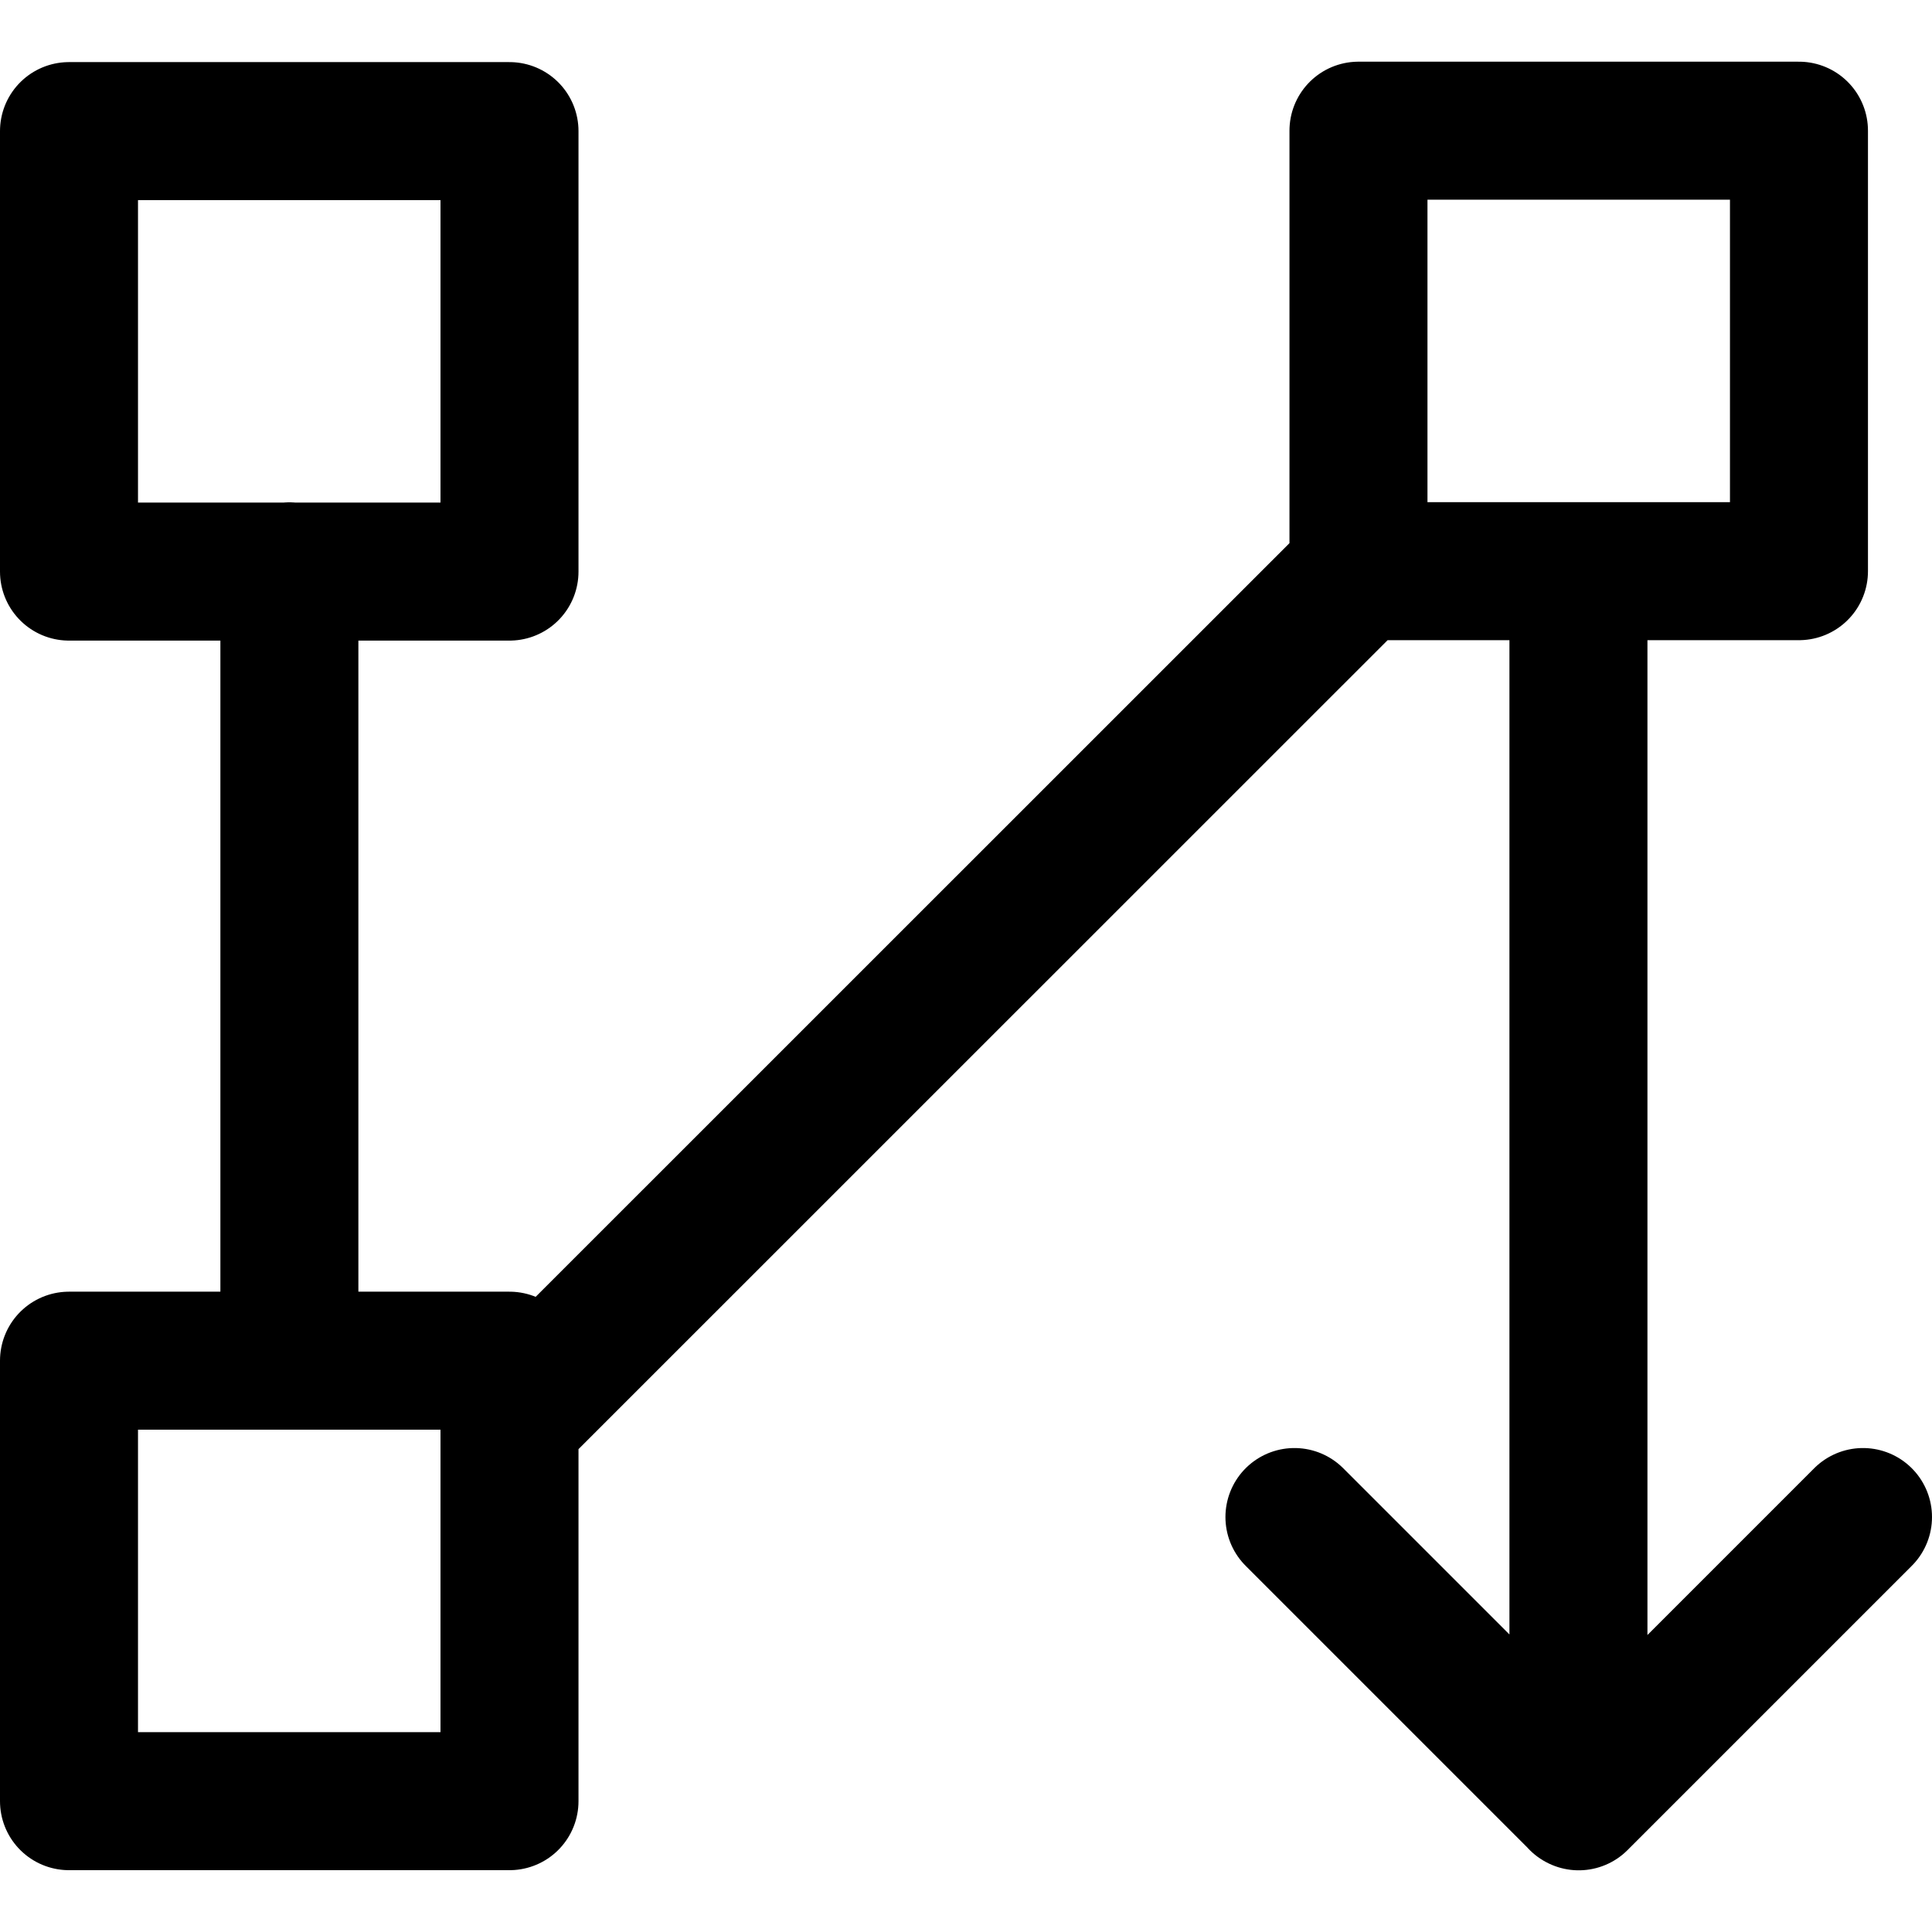 <svg focusable="false" xmlns="http://www.w3.org/2000/svg" fill="none" role="img" aria-label="Icon" viewBox="0 0 14 14">
  <path d="M.5.95v3.192h3.192V.95zM9.844.947v3.192h3.192V.947zM.5 9.86v3.192h3.192V9.86zm8.88 1.133 2.06 2.06 2.06-2.06m-2.062 2.059V4.14M2.097 9.86V4.14m1.616 6.133 6.132-6.131" stroke="currentColor" stroke-linecap="round" stroke-linejoin="round"/>
</svg>
